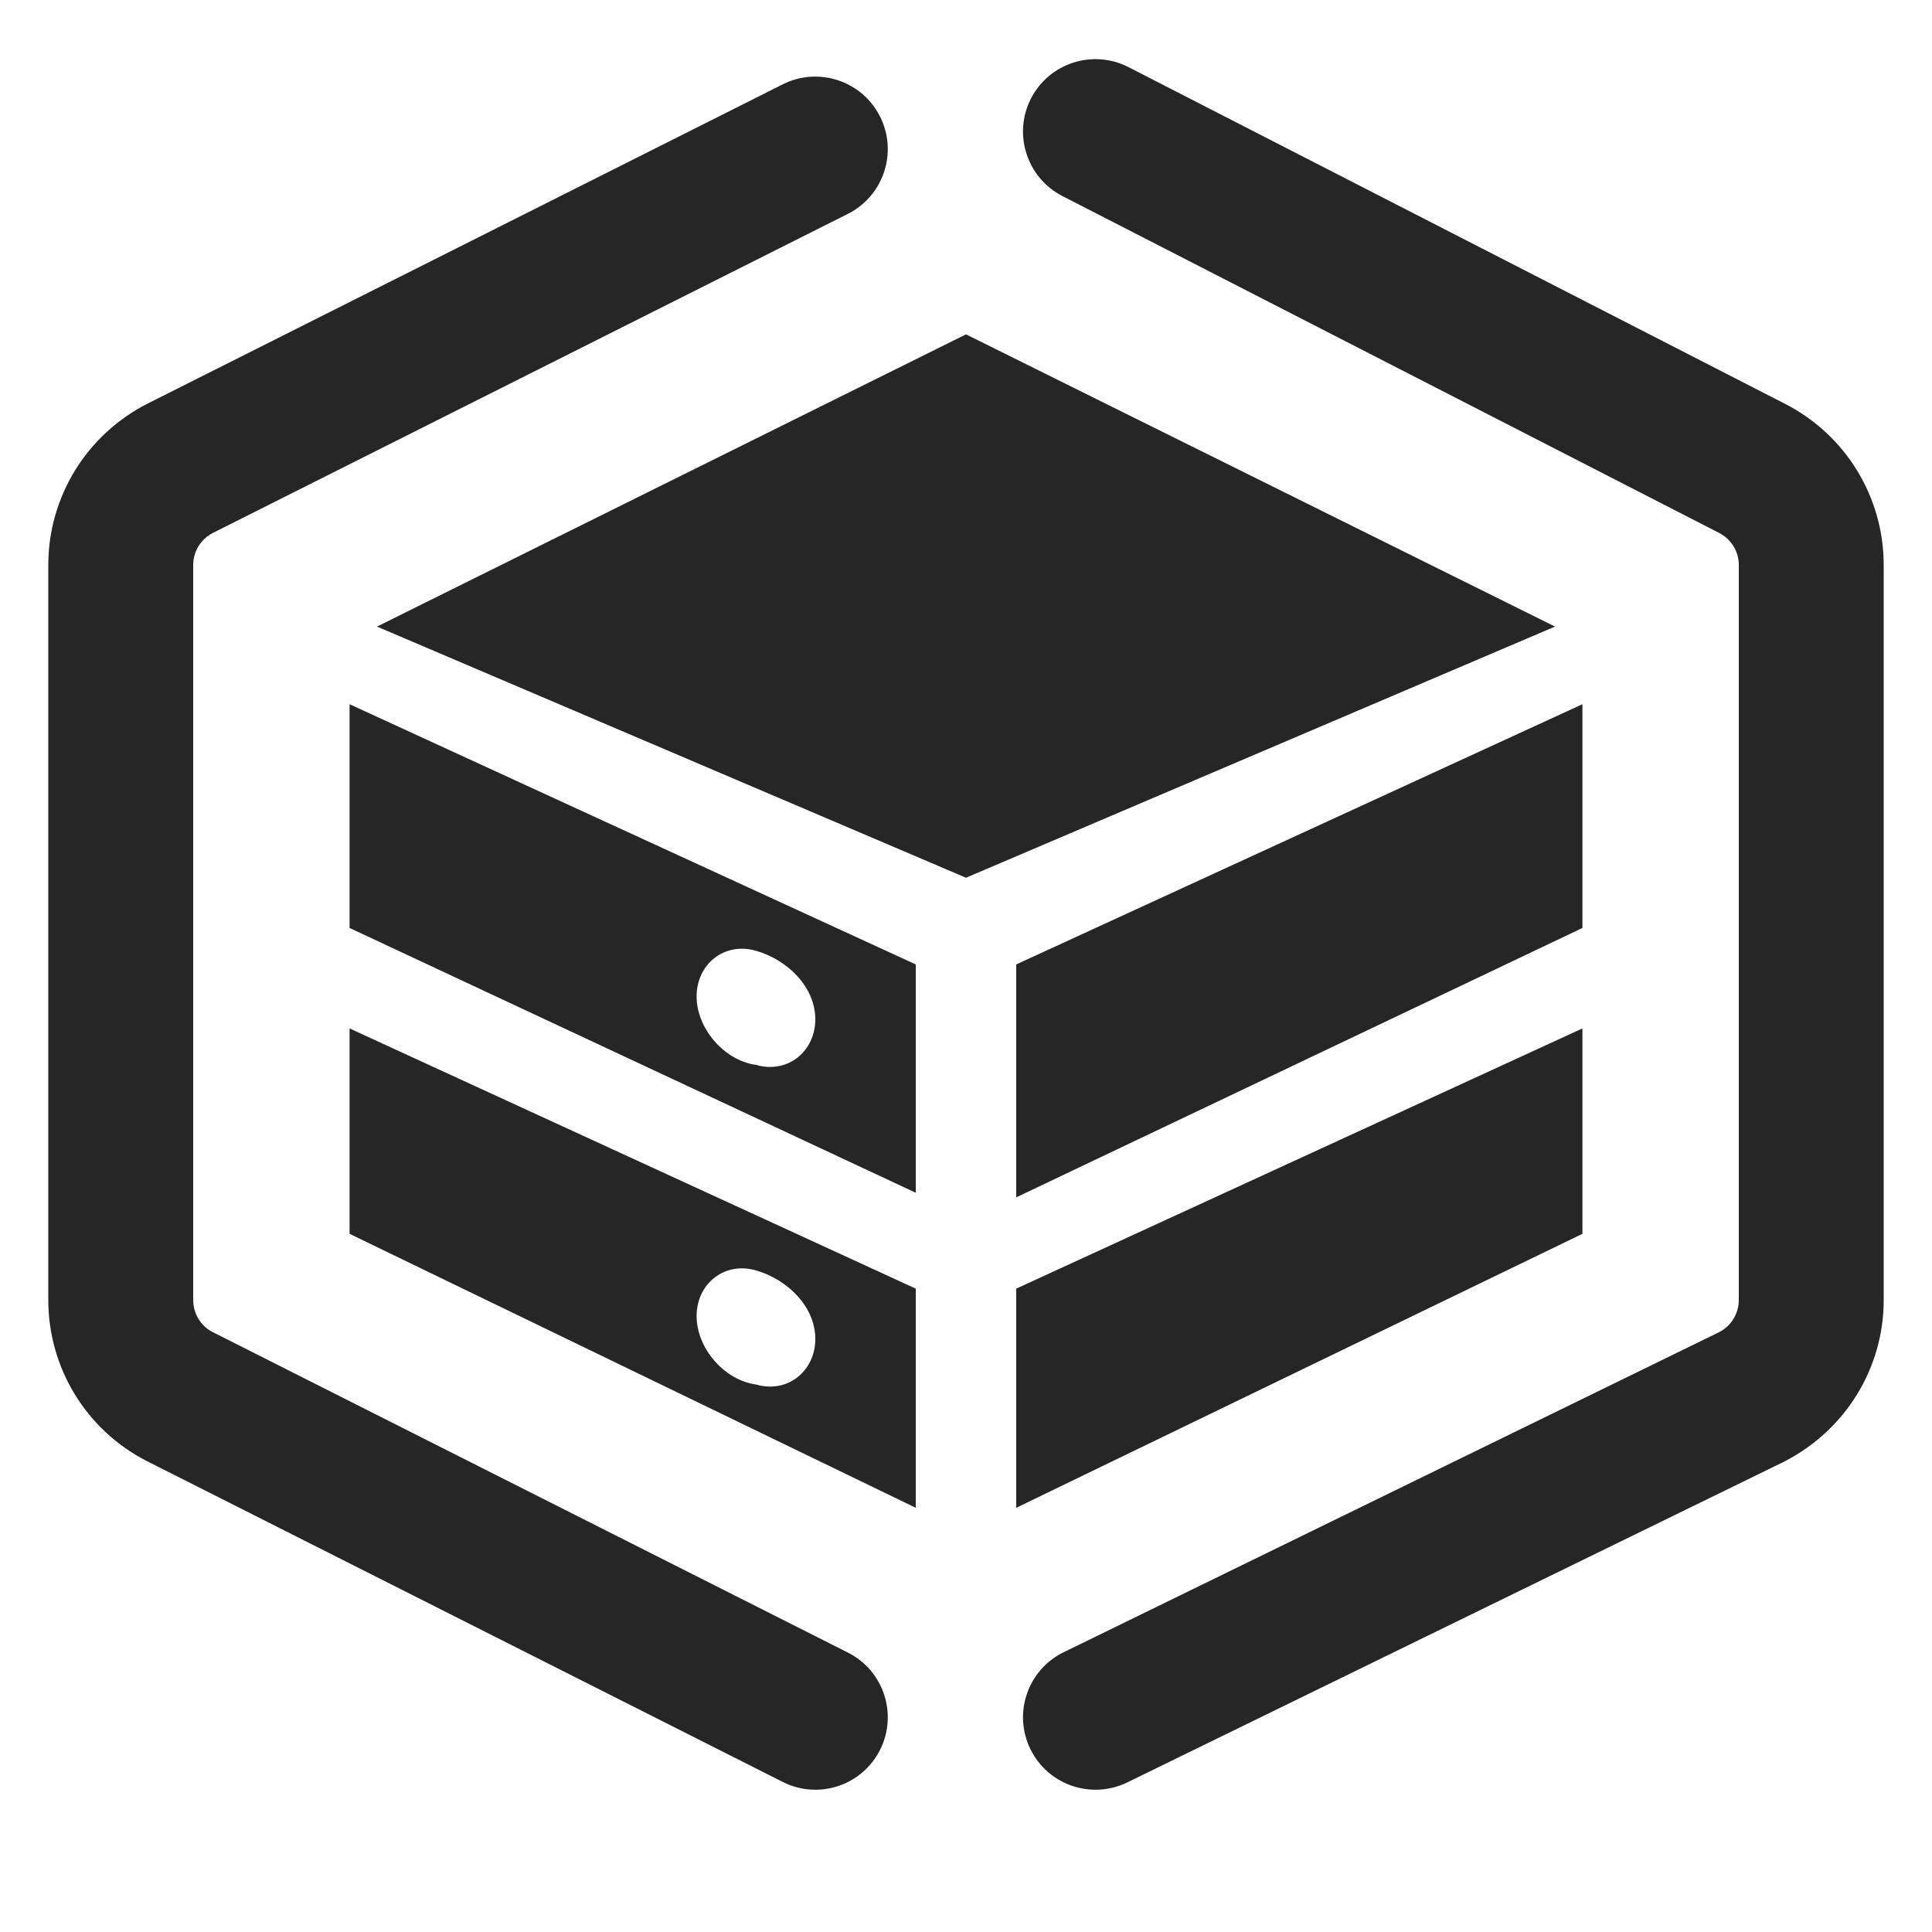 <?xml version="1.0" encoding="UTF-8"?>
<svg width="16px" height="16px" viewBox="0 0 16 16" version="1.1" xmlns="http://www.w3.org/2000/svg" xmlns:xlink="http://www.w3.org/1999/xlink">
    <title>host resources</title>
    <g id="host-resources" stroke="none" stroke-width="1" fill="none" fill-rule="evenodd">
        <rect id="矩形" fill="#000000" opacity="0" x="0" y="0" width="16" height="16"></rect>
        <g id="编组-13" transform="translate(0.4, 0.49)" fill="#262626">
            <path d="M6.888,0.475 C7.037,0.771 6.918,1.132 6.622,1.281 L1.362,3.924 C1.263,3.975 1.2,4.077 1.2,4.189 L1.2,10.277 C1.2,10.388 1.263,10.491 1.358,10.54 L6.622,13.196 C6.918,13.345 7.037,13.706 6.888,14.002 C6.739,14.298 6.378,14.417 6.082,14.267 L0.814,11.609 C0.314,11.353 0,10.838 0,10.277 L0,4.189 C0,3.627 0.314,3.113 0.819,2.854 L6.083,0.208 C6.379,0.06 6.739,0.179 6.888,0.475 Z M8.946,0.066 L14.386,2.856 C14.886,3.113 15.2,3.627 15.2,4.189 L15.2,10.277 C15.2,10.838 14.886,11.353 14.375,11.615 L8.936,14.271 C8.638,14.416 8.279,14.293 8.133,13.995 C7.988,13.697 8.111,13.338 8.409,13.193 L13.838,10.542 C13.937,10.491 14,10.388 14,10.277 L14,4.189 C14,4.077 13.937,3.975 13.838,3.924 L8.399,1.134 C8.104,0.983 7.987,0.621 8.138,0.326 C8.29,0.031 8.651,-0.085 8.946,0.066 Z M12.705,8.027 L12.705,9.728 L8.016,11.997 L8.016,10.182 L12.705,8.027 Z M2.495,8.027 L7.184,10.182 L7.184,11.997 L2.495,9.728 L2.495,8.027 Z M5.861,10.031 C5.596,9.955 5.369,10.144 5.369,10.409 C5.369,10.674 5.596,10.939 5.861,10.976 C6.125,11.052 6.352,10.863 6.352,10.598 C6.352,10.334 6.125,10.107 5.861,10.031 Z M12.705,5.342 L12.705,7.195 L8.016,9.426 L8.016,7.497 L12.705,5.342 Z M2.495,5.342 L7.184,7.497 L7.184,9.388 L2.495,7.195 L2.495,5.342 Z M5.861,7.384 C5.596,7.308 5.369,7.497 5.369,7.762 C5.369,8.027 5.596,8.292 5.861,8.329 C6.125,8.405 6.352,8.216 6.352,7.951 C6.352,7.686 6.125,7.46 5.861,7.384 Z M7.6,2.279 L12.478,4.699 L7.6,6.779 L2.722,4.699 L7.6,2.279 Z" id="形状结合"></path>
        </g>
    </g>
</svg>